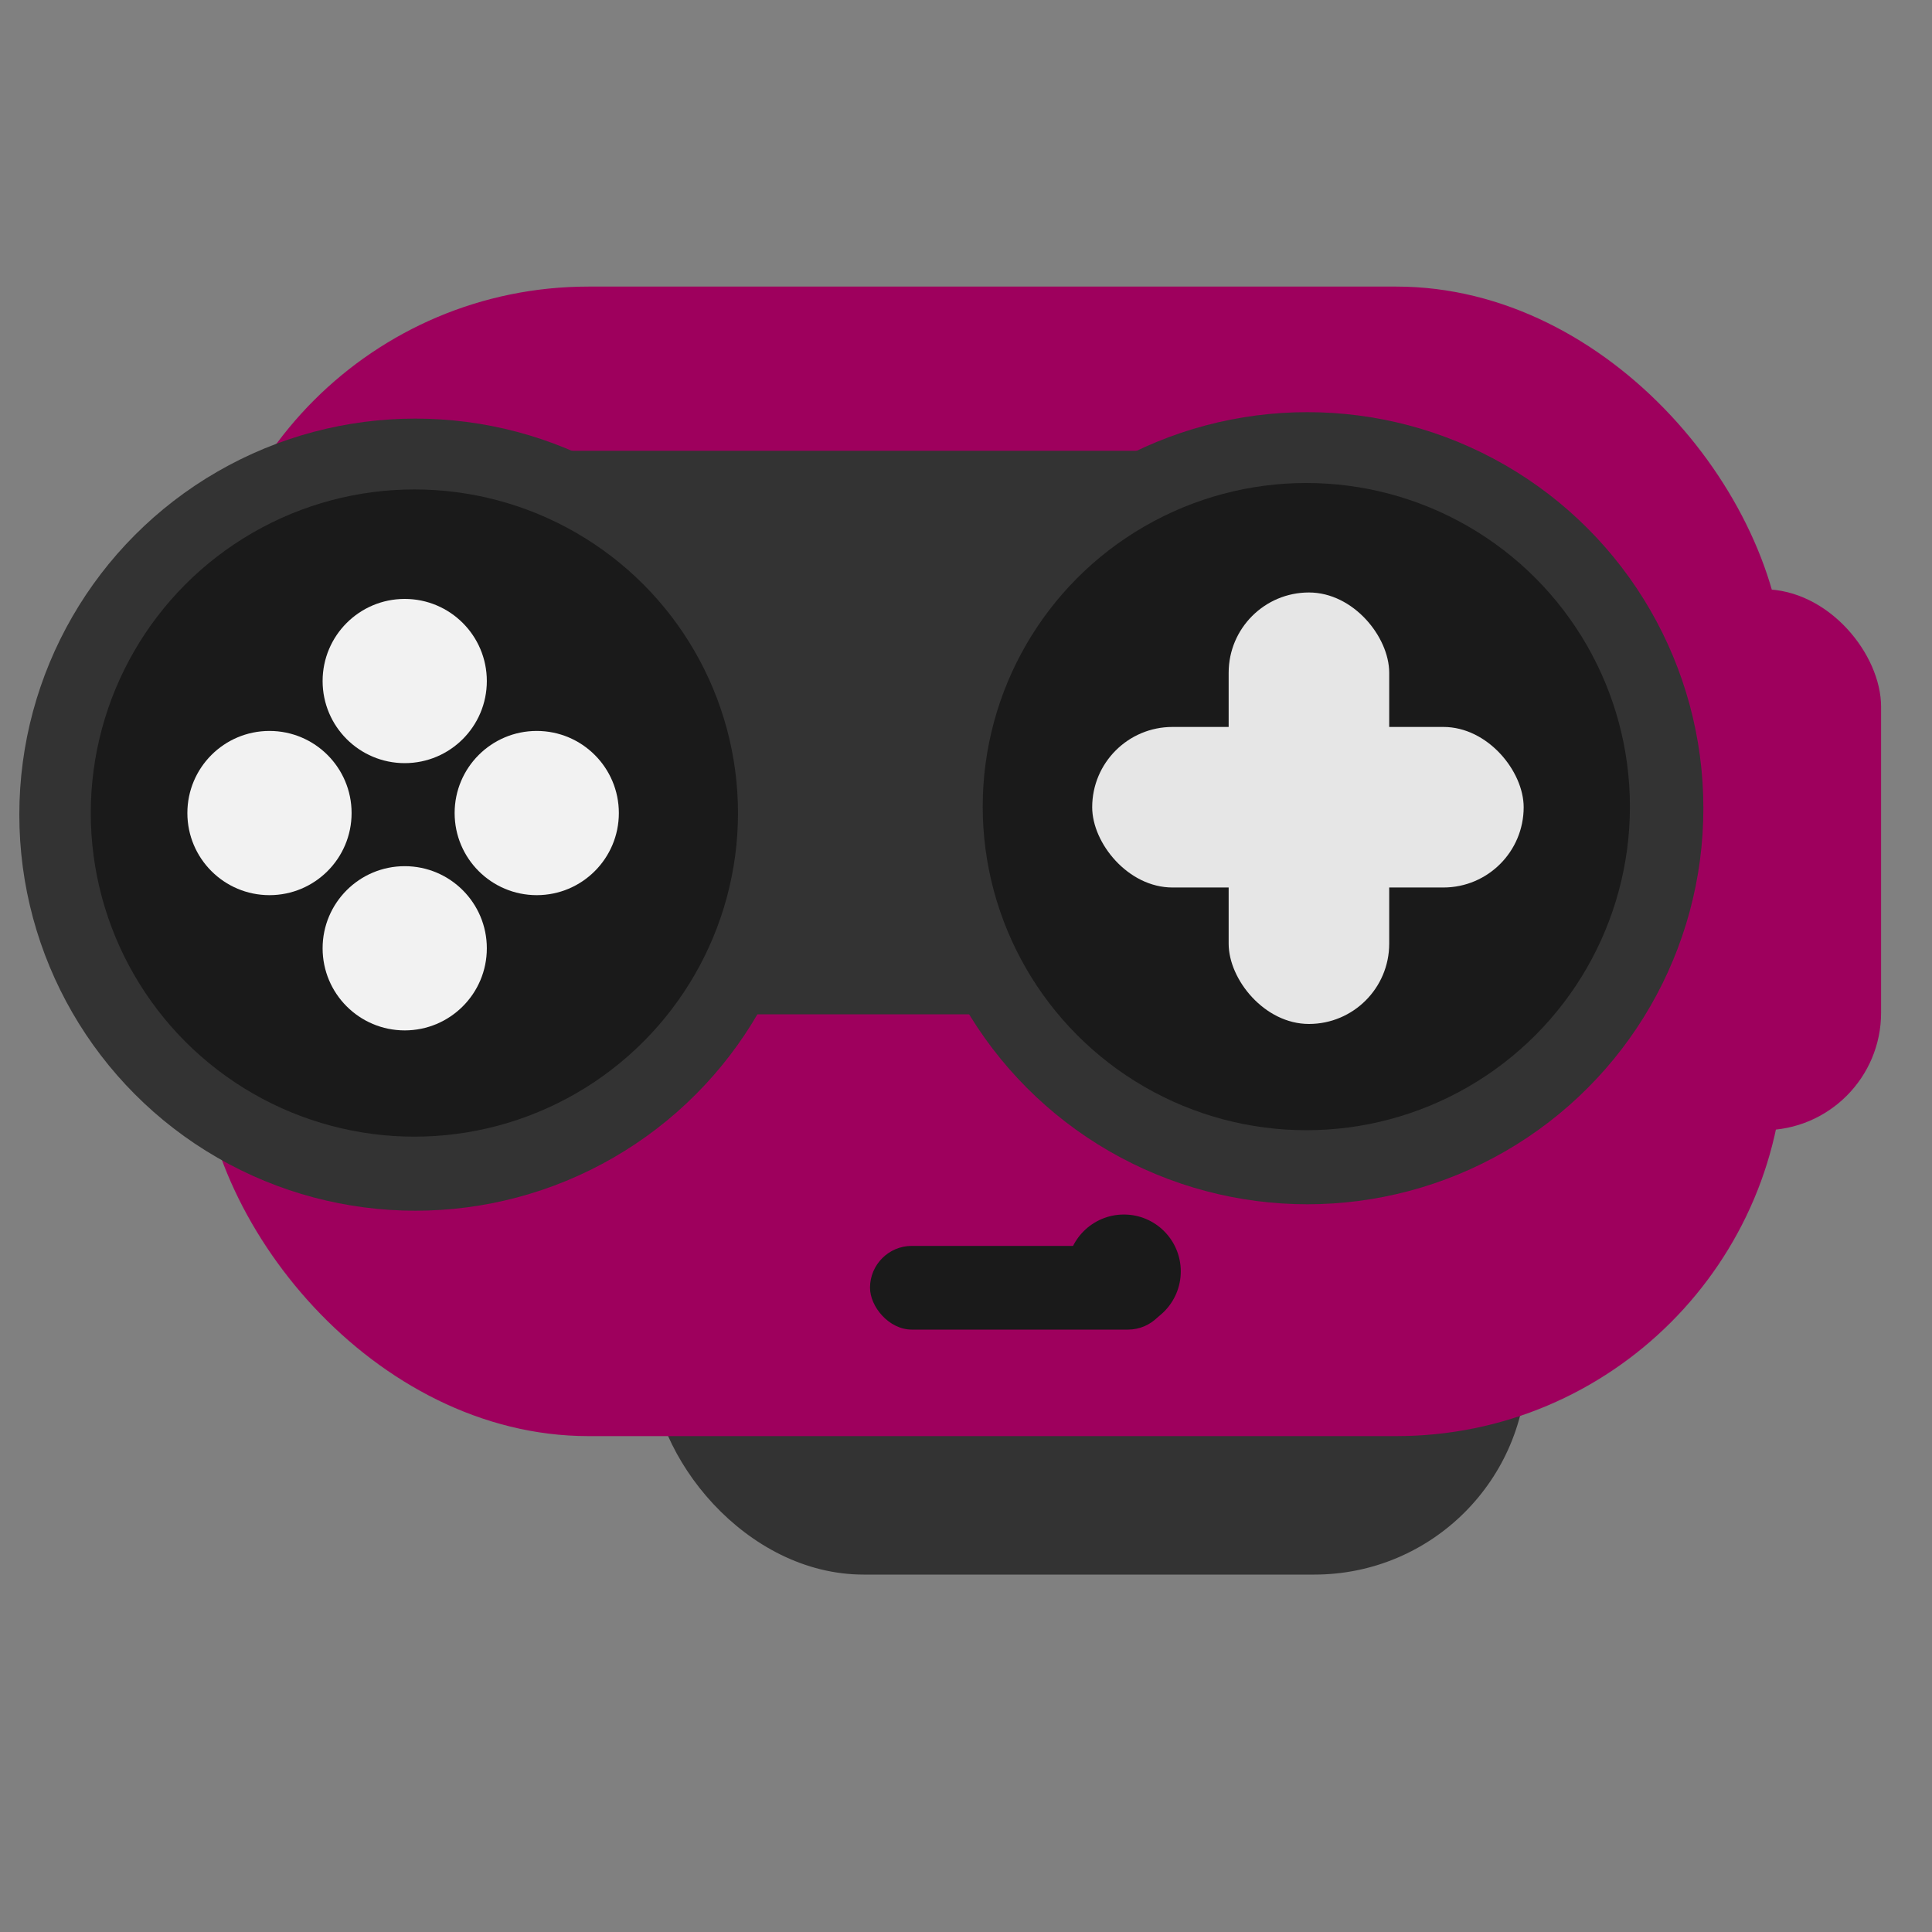 <svg id="Layer_1" data-name="Layer 1" xmlns="http://www.w3.org/2000/svg" viewBox="0 0 600 600"><rect x="0" y="0" width="600" height="600" fill="#808080" stroke="none"/><defs><style>.cls-1{fill:#333;}.cls-2{fill:#9e005d;}.cls-3{fill:#1a1a1a;}.cls-4{fill:#e6e6e6;}.cls-5{fill:#f2f2f2;}</style></defs><title>Icon</title><rect class="cls-1" x="202.2" y="357" width="272" height="132" rx="66" ry="66"/><rect class="cls-2" x="62.2" y="89" width="492" height="357" rx="120.56" ry="120.56"/><rect class="cls-2" x="511.19" y="183" width="73" height="168" rx="36.5" ry="36.5"/><rect class="cls-1" x="124.19" y="140" width="293" height="175" rx="12" ry="12"/><circle class="cls-1" cx="129" cy="253" r="123"/><circle class="cls-3" cx="128.69" cy="252.5" r="100.5"/><circle class="cls-1" cx="406" cy="251" r="123"/><circle class="cls-3" cx="405.69" cy="250.5" r="100.5"/><rect class="cls-3" x="270.19" y="386.92" width="93.1" height="26" rx="13" ry="13"/><circle class="cls-3" cx="349.04" cy="394.84" r="17.66"/><rect class="cls-4" x="381.57" y="184" width="49.86" height="134" rx="24.93" ry="24.93"/><rect class="cls-4" x="339.19" y="225.76" width="134" height="49.86" rx="24.93" ry="24.93"/><circle class="cls-5" cx="83.69" cy="252.5" r="25.5"/><circle class="cls-5" cx="125.69" cy="211.5" r="25.5"/><circle class="cls-5" cx="166.69" cy="252.5" r="25.5"/><circle class="cls-5" cx="125.69" cy="294.5" r="25.5"/></svg>